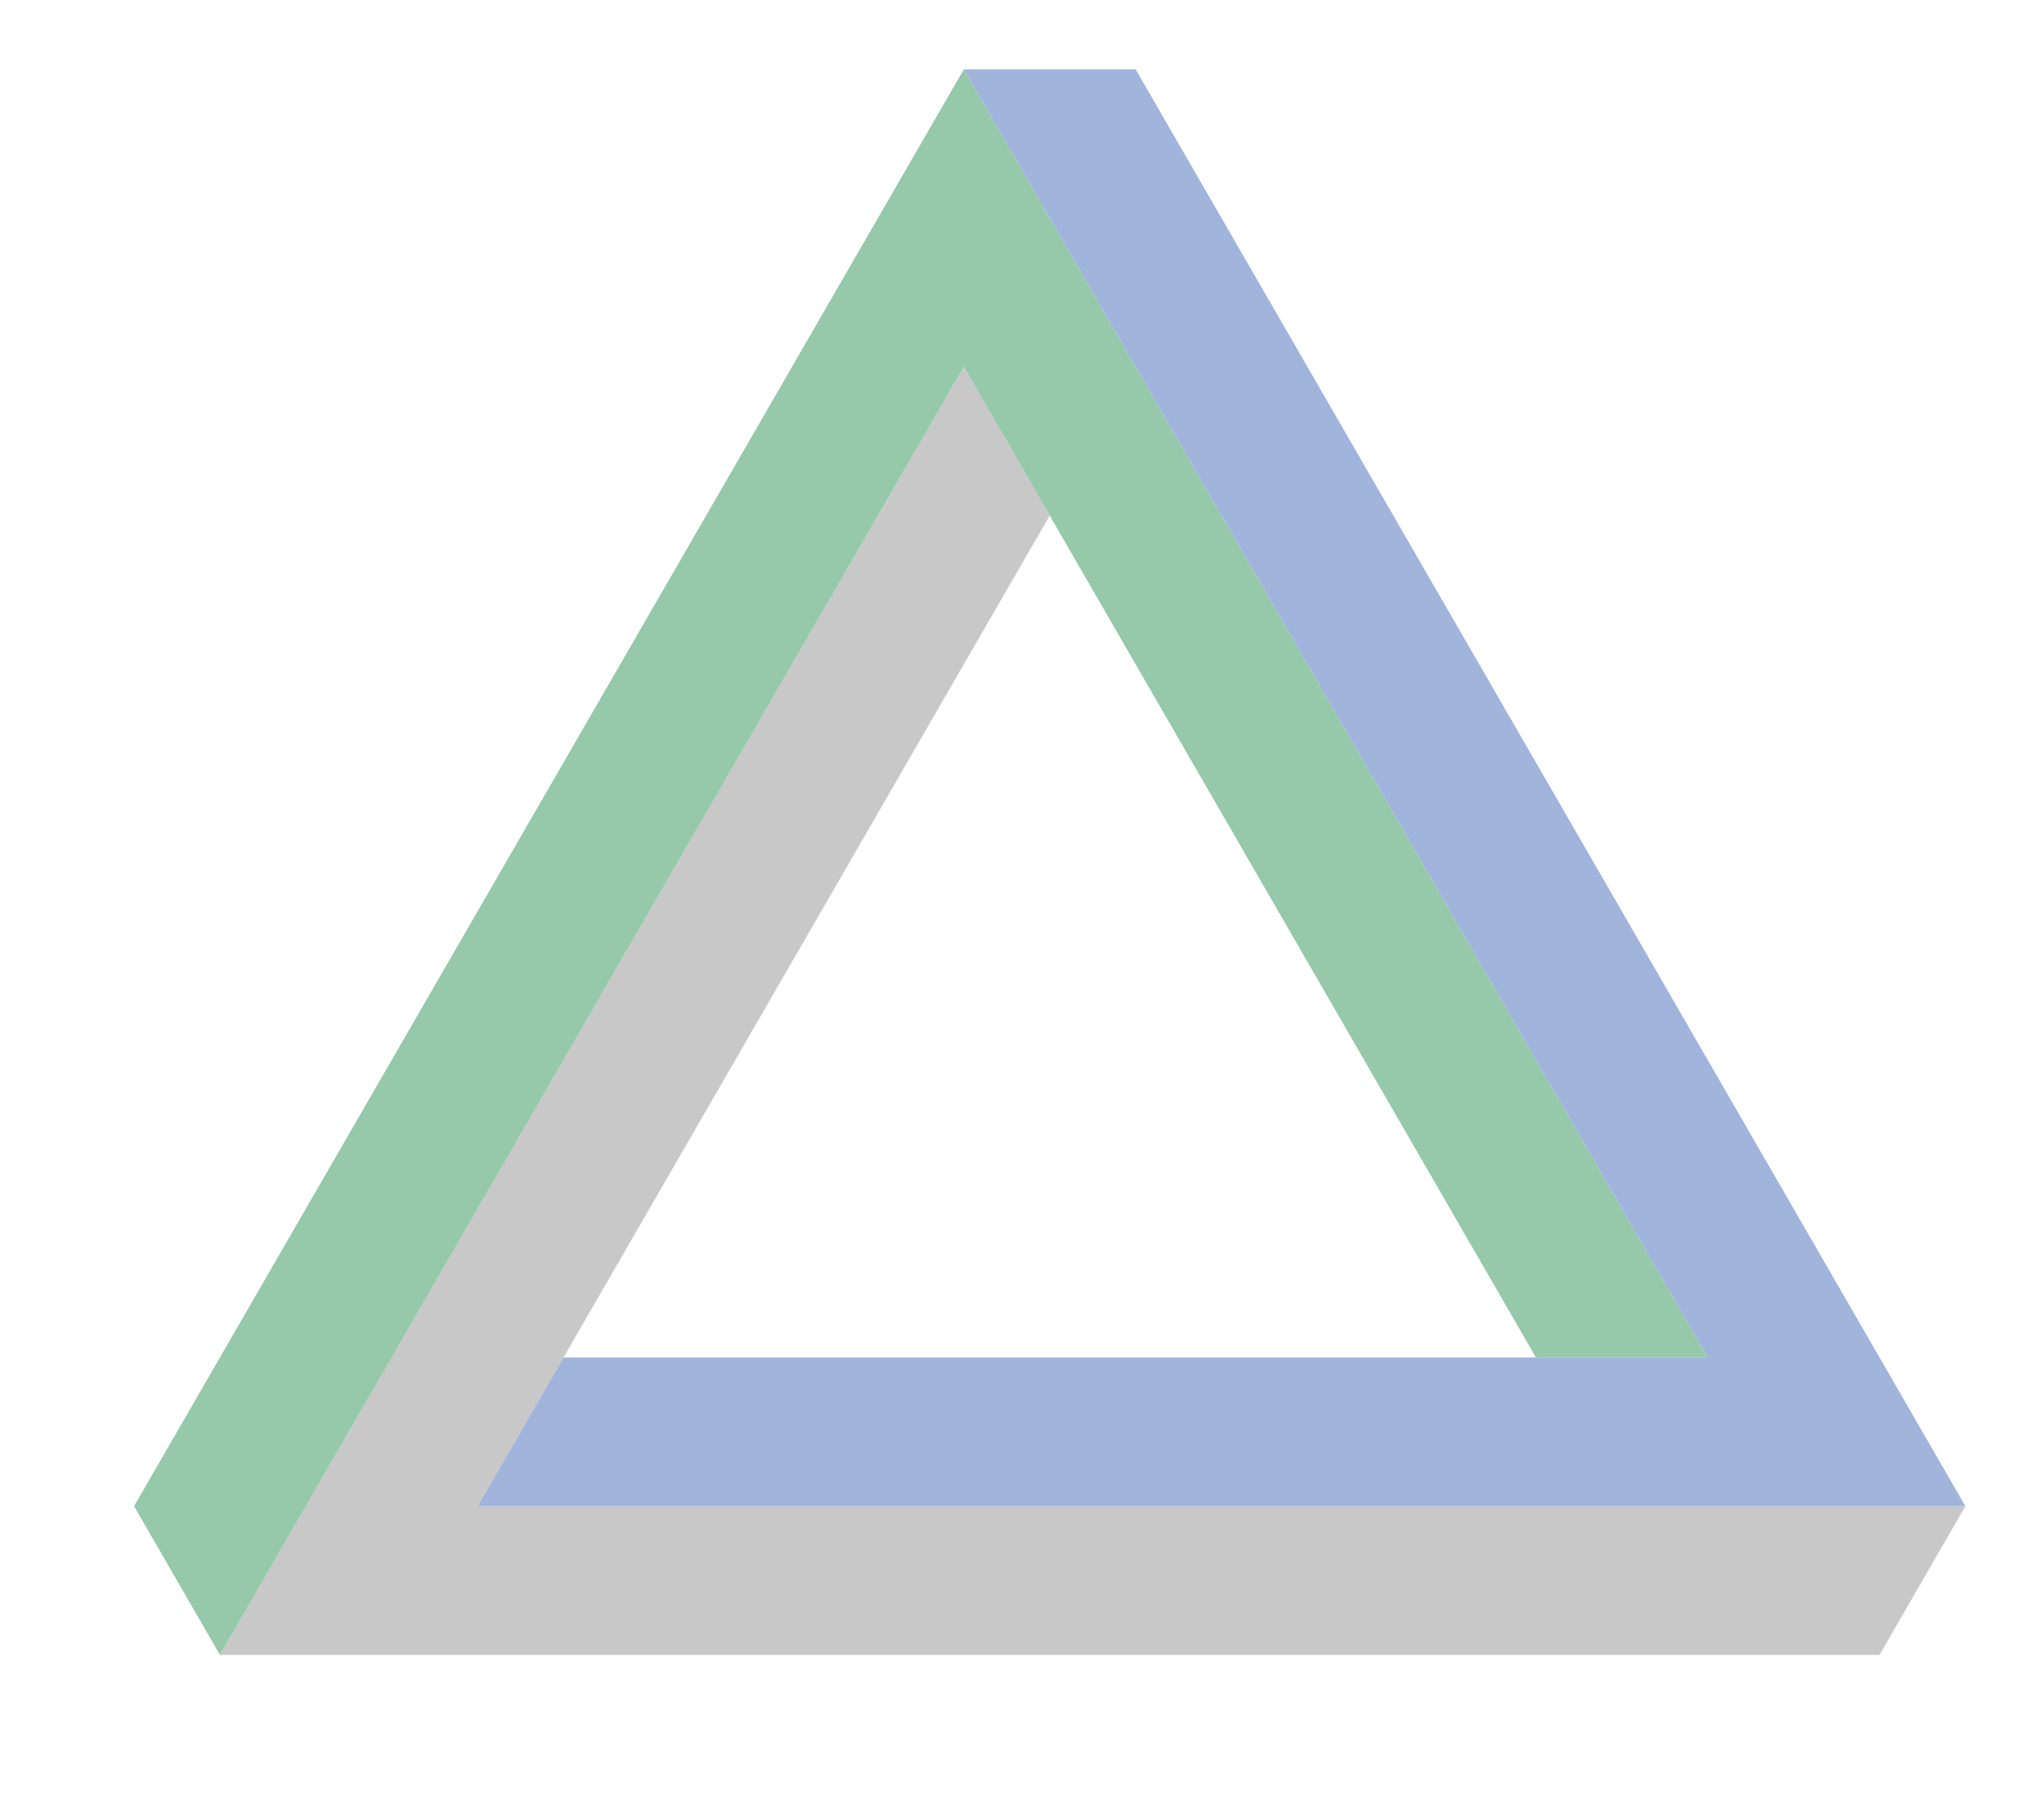<?xml version="1.0" encoding="UTF-8" standalone="no"?>
<!-- Created with Inkscape (http://www.inkscape.org/) -->

<svg
   xmlns:dc="http://purl.org/dc/elements/1.1/"
   xmlns:cc="http://creativecommons.org/ns#"
   xmlns:rdf="http://www.w3.org/1999/02/22-rdf-syntax-ns#"
   xmlns:svg="http://www.w3.org/2000/svg"
   xmlns="http://www.w3.org/2000/svg"
   xmlns:sodipodi="http://sodipodi.sourceforge.net/DTD/sodipodi-0.dtd"
   xmlns:inkscape="http://www.inkscape.org/namespaces/inkscape"
   width="206.084mm"
   height="181.904mm"
   viewBox="0 0 206.084 181.904"
   version="1.1"
   id="svg7563"
   inkscape:version="0.92.4 (5da689c313, 2019-01-14)"
   sodipodi:docname="logo5.svg">
  <defs
     id="defs7557" />
  <sodipodi:namedview
     id="base"
     pagecolor="#ffffff"
     bordercolor="#666666"
     borderopacity="1.0"
     inkscape:pageopacity="0.0"
     inkscape:pageshadow="2"
     inkscape:zoom="0.98994949"
     inkscape:cx="77.267604"
     inkscape:cy="306.10887"
     inkscape:document-units="mm"
     inkscape:current-layer="layer1"
     showgrid="false"
     showguides="false"
     inkscape:guide-bbox="true"
     inkscape:window-width="1920"
     inkscape:window-height="1001"
     inkscape:window-x="1911"
     inkscape:window-y="-9"
     inkscape:window-maximized="1"
     fit-margin-top="10"
     fit-margin-left="10"
     fit-margin-right="10"
     fit-margin-bottom="10">
    <sodipodi:guide
       position="177.898,26"
       orientation="0,1"
       id="guide7565"
       inkscape:locked="false"
       inkscape:label=""
       inkscape:color="rgb(0,0,255)" />
    <sodipodi:guide
       position="27.898,26"
       orientation="-0.866,0.5"
       id="guide7567"
       inkscape:locked="false"
       inkscape:label=""
       inkscape:color="rgb(0,0,255)" />
    <sodipodi:guide
       position="177.898,26"
       orientation="0.866,0.5"
       id="guide7569"
       inkscape:locked="false"
       inkscape:label=""
       inkscape:color="rgb(0,0,255)" />
    <sodipodi:guide
       position="98.457,11"
       orientation="0,1"
       id="guide7571"
       inkscape:locked="false"
       inkscape:label=""
       inkscape:color="rgb(0,0,255)" />
    <sodipodi:guide
       position="10.577,26"
       orientation="0.866,-0.5"
       id="guide7573"
       inkscape:locked="false"
       inkscape:label=""
       inkscape:color="rgb(0,0,255)" />
    <sodipodi:guide
       position="195.218,26"
       orientation="-0.866,-0.5"
       id="guide7575"
       inkscape:locked="false"
       inkscape:label=""
       inkscape:color="rgb(0,0,255)" />
    <sodipodi:guide
       position="103.268,41"
       orientation="0,1"
       id="guide7577"
       inkscape:locked="false"
       inkscape:label=""
       inkscape:color="rgb(0,0,255)" />
    <sodipodi:guide
       position="45.218,26"
       orientation="0.866,-0.5"
       id="guide7579"
       inkscape:locked="false"
       inkscape:label=""
       inkscape:color="rgb(0,0,255)" />
    <sodipodi:guide
       position="160.577,26"
       orientation="-0.866,-0.5"
       id="guide7581"
       inkscape:locked="false"
       inkscape:label=""
       inkscape:color="rgb(0,0,255)" />
  </sodipodi:namedview>
  <g
     inkscape:label="Layer 1"
     inkscape:groupmode="layer"
     id="layer1"
     transform="translate(-8.451,-41.672)">
    <path
       style="fill:#c8c8c8;fill-opacity:1;stroke:#ffffff;stroke-width:3;stroke-linecap:butt;stroke-linejoin:miter;stroke-miterlimit:4;stroke-dasharray:none;stroke-opacity:0"
       d="M 114.289,93.663 105.628,78.663 30.628,208.567 H 197.949 l 8.66,-15 H 56.609 Z"
       id="path8130"
       inkscape:connector-curvature="0" />
    <path
       style="fill:#96c8aa;fill-opacity:1;stroke:#ffffff;stroke-width:3;stroke-linecap:butt;stroke-linejoin:miter;stroke-miterlimit:4;stroke-dasharray:none;stroke-opacity:0"
       d="m 180.628,178.567 -75,-129.904 -83.66,144.904 8.66,15 75,-129.904 57.679,99.904 z"
       id="path8128"
       inkscape:connector-curvature="0" />
    <path
       style="fill:#a0b4dc;fill-opacity:1;stroke:#ffffff;stroke-width:3;stroke-linecap:butt;stroke-linejoin:miter;stroke-miterlimit:4;stroke-dasharray:none;stroke-opacity:0"
       d="m 105.628,48.663 17.321,3e-6 83.66,144.904 H 56.609 l 8.66,-15 H 180.628 Z"
       id="path7583"
       inkscape:connector-curvature="0" />
  </g>
</svg>

